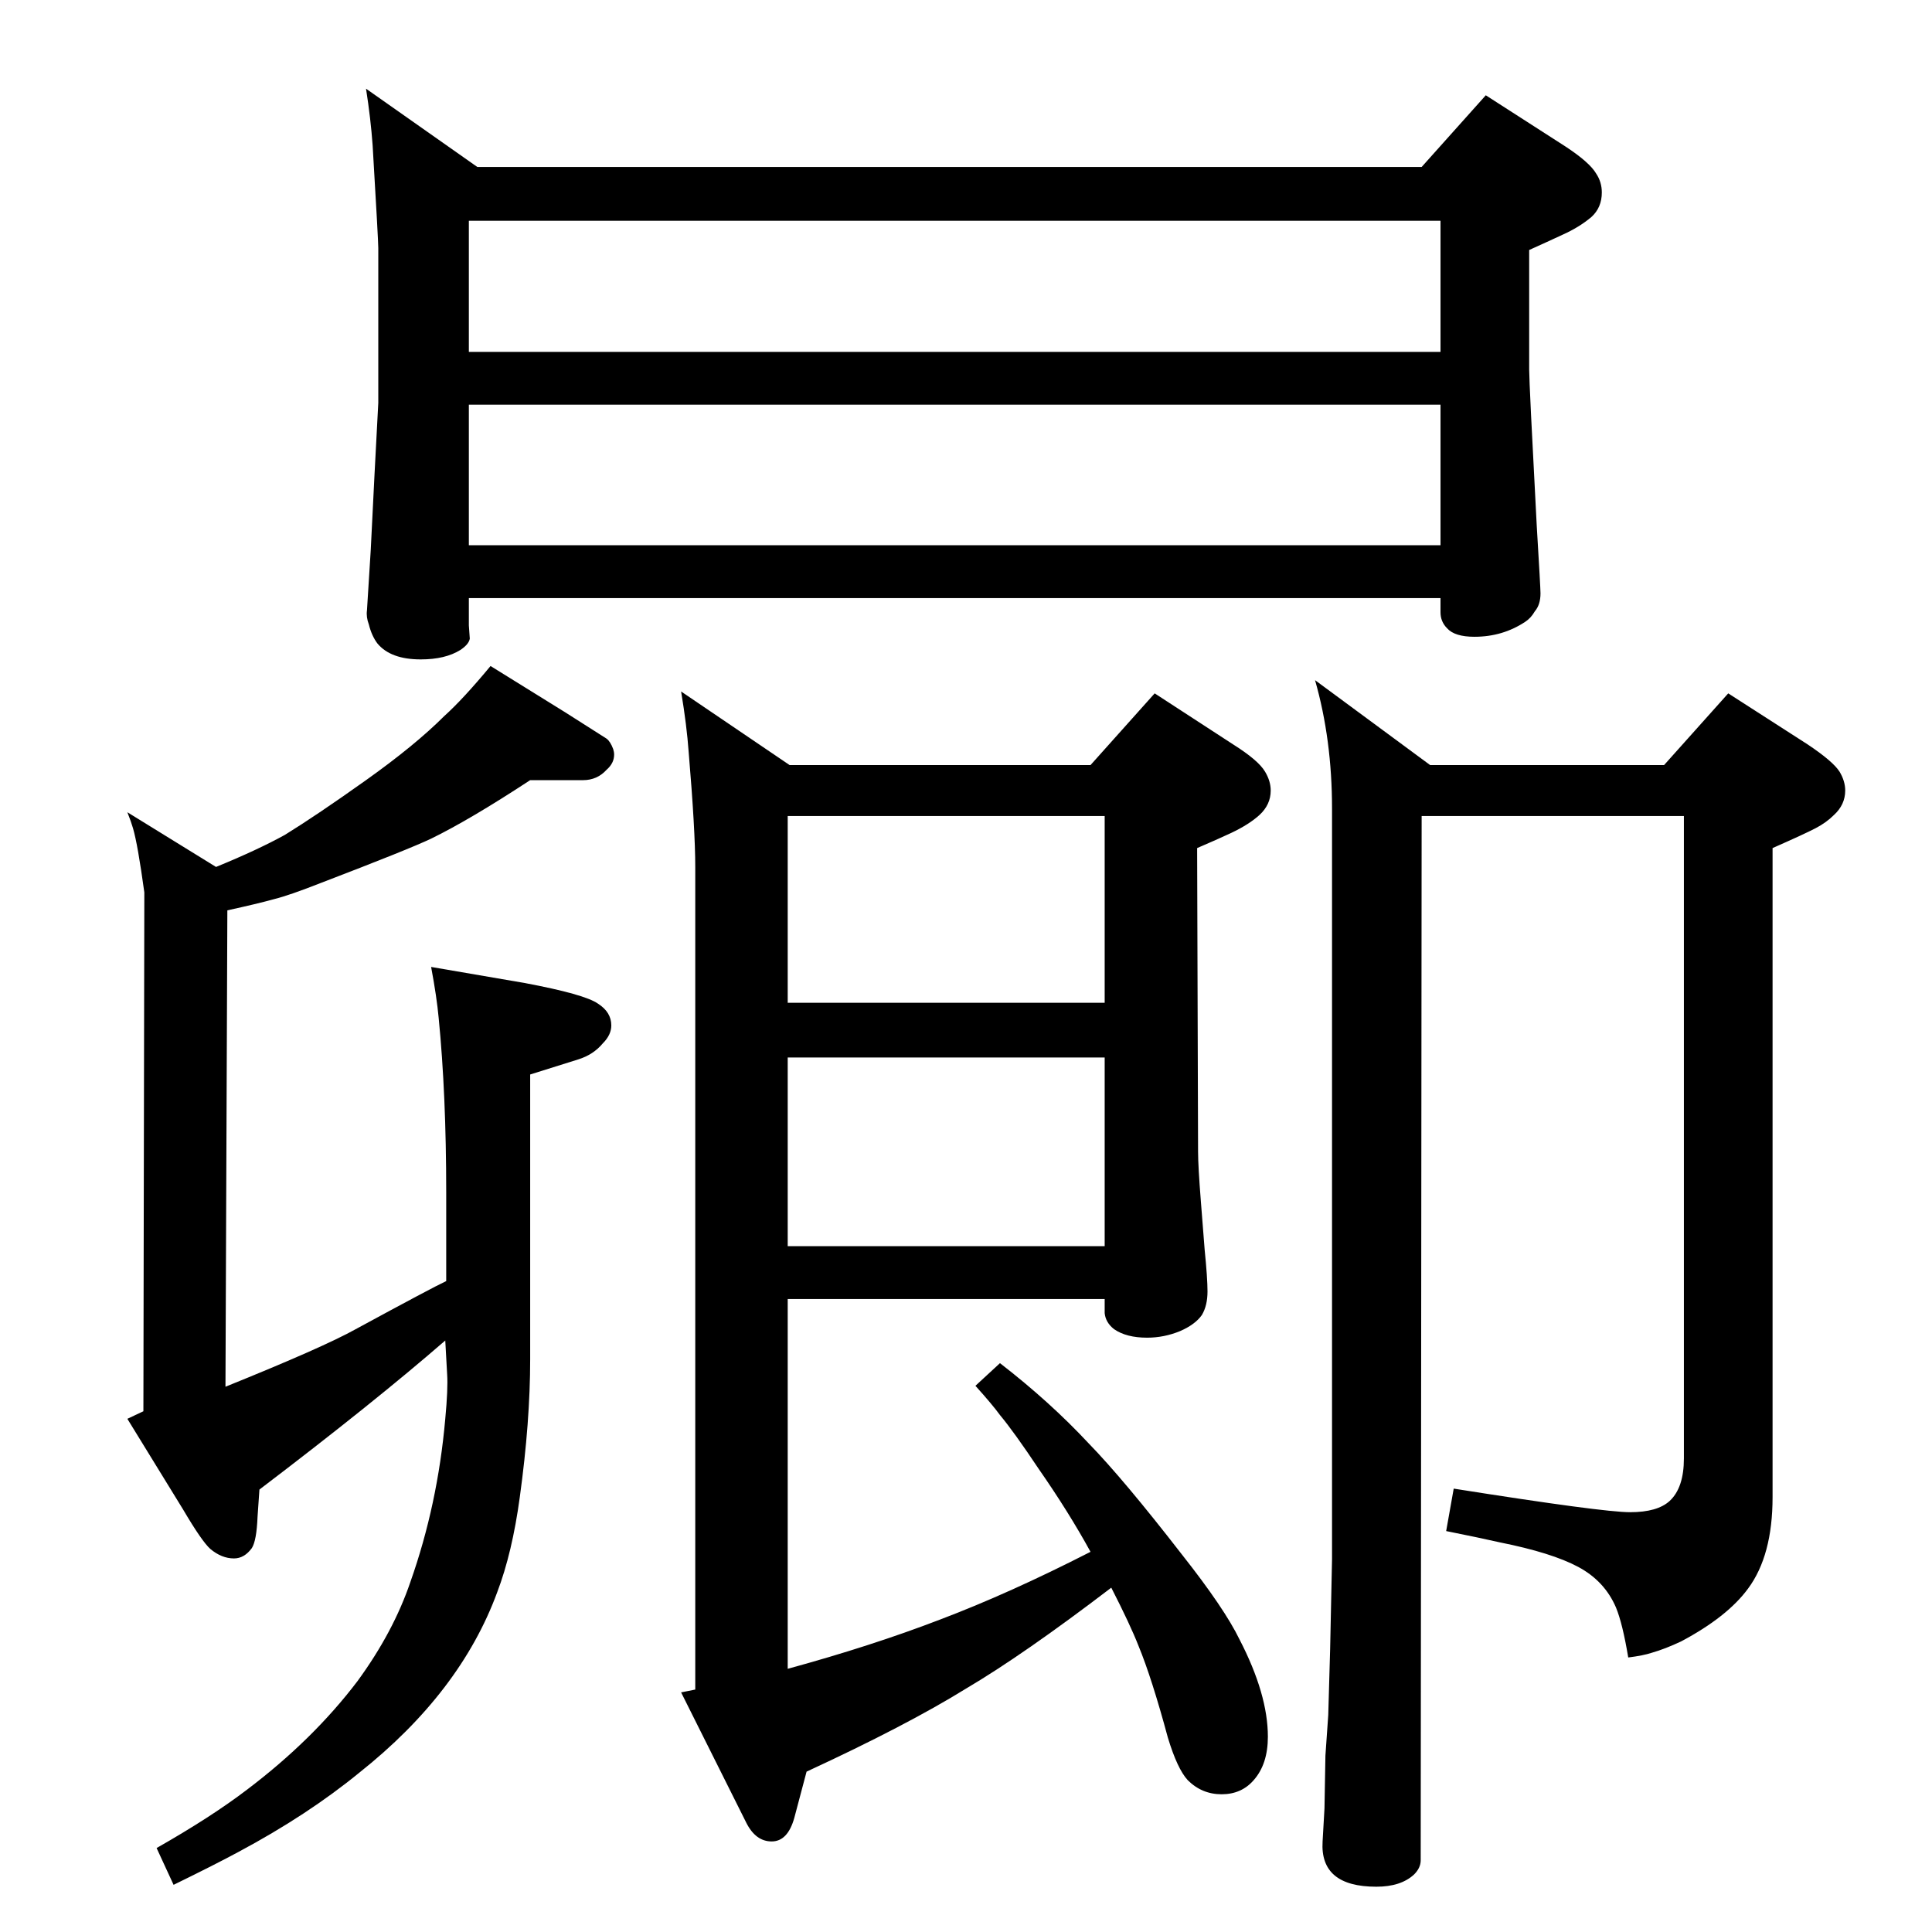 <?xml version="1.0" standalone="no"?>
<!DOCTYPE svg PUBLIC "-//W3C//DTD SVG 1.1//EN" "http://www.w3.org/Graphics/SVG/1.1/DTD/svg11.dtd" >
<svg xmlns="http://www.w3.org/2000/svg" xmlns:xlink="http://www.w3.org/1999/xlink" version="1.1" viewBox="0 -339 2048 2048">
  <g transform="matrix(1 0 0 -1 0 1709)">
   <path fill="currentColor"
d="M472 627q-76 -66 -197 -158l-2 -29q-1 -25 -6 -33q-8 -11 -19 -11q-13 0 -25 10q-9 8 -29 42l-59 96l17 8l1 550q-7 51 -12 68q-2 7 -6 17l94 -58q44 18 73 34q34 21 86 58t83 68q20 18 49 53l79 -49q41 -26 44 -28q4 -3 7 -11q1 -3 1 -6q0 -9 -8 -16q-10 -11 -25 -11
h-56q-64 -42 -105 -62q-23 -11 -117 -47q-33 -13 -49 -17q-18 -5 -50 -12l-2 -505q104 42 138 61q81 44 96 51v94q0 104 -8 185q-2 22 -8 54l99 -17q64 -12 78 -22q14 -9 14 -23q0 -10 -9 -19q-10 -12 -26 -17l-51 -16v-302q0 -66 -11 -146q-8 -59 -24 -101
q-39 -106 -146 -191q-55 -45 -128 -84q-24 -13 -69 -35l-18 39q58 33 96 62q70 53 117 115q38 52 56 105q29 82 37 173q3 32 2 47zM835 671v-392q88 24 161 52q74 28 160 72q-23 42 -55 88q-26 39 -41 57q-8 11 -26 31l26 24q53 -41 94 -85q37 -38 99 -118q45 -57 61 -90
q30 -58 30 -103q0 -29 -15 -46q-13 -15 -34 -15t-36 15q-11 12 -21 45q-17 63 -31 97q-9 23 -29 62q-93 -71 -154 -107q-63 -39 -169 -88l-13 -49q-7 -25 -24 -25t-27 20l-69 138l15 3v872q0 39 -7 122q-2 28 -8 64l115 -78h319l68 76l83 -54q27 -17 34 -29q6 -10 6 -20
q0 -15 -12 -26q-11 -10 -30 -19q-15 -7 -36 -16l1 -322q0 -15 3 -53q3 -39 4 -51q3 -30 3 -44q0 -15 -6 -25q-7 -10 -23 -17q-17 -7 -35 -7q-22 0 -35 9q-9 7 -10 17v15h-336zM835 1183v-198h336v198h-336zM835 927v-200h336v200h-336zM1394 1327l122 -90h248l68 76l84 -54
q27 -18 34 -29q6 -10 6 -20q0 -15 -12 -26q-8 -8 -19.5 -14t-45.5 -21v-688q0 -62 -26 -97q-22 -30 -71 -56q-17 -8 -31 -12q-9 -3 -25 -5q-6 36 -13 53q-12 28 -40 43t-83 26q-22 5 -57 12l8 45q158 -25 187 -25t42 12q15 14 15 45v681h-278l-1 -1107q0 -8 -7 -15
q-14 -13 -40 -13q-60 0 -57 48l2 35l1 56l3 43l2 70l2 95v796q0 73 -18 136zM1527 1414h-1030v-29l1 -14q-1 -6 -10 -12q-16 -10 -42 -10q-32 0 -46 17q-6 8 -9 20q-3 8 -2 15l4 64l4 80l4 76v164q0 8 -6 109q-2 28 -7 60l118 -83h1001l68 76l84 -54q26 -17 33 -29
q6 -9 6 -20q0 -16 -11 -26q-13 -11 -31 -19q-15 -7 -35 -16v-127q0 -14 8 -165q4 -66 4 -72q0 -12 -6 -19q-4 -7 -10 -11q-24 -16 -54 -16q-21 0 -29 9q-7 7 -7 17v15zM1527 1675v139h-1030v-139h1030zM1527 1619h-1030v-149h1030v149z" />
  </g>

</svg>
